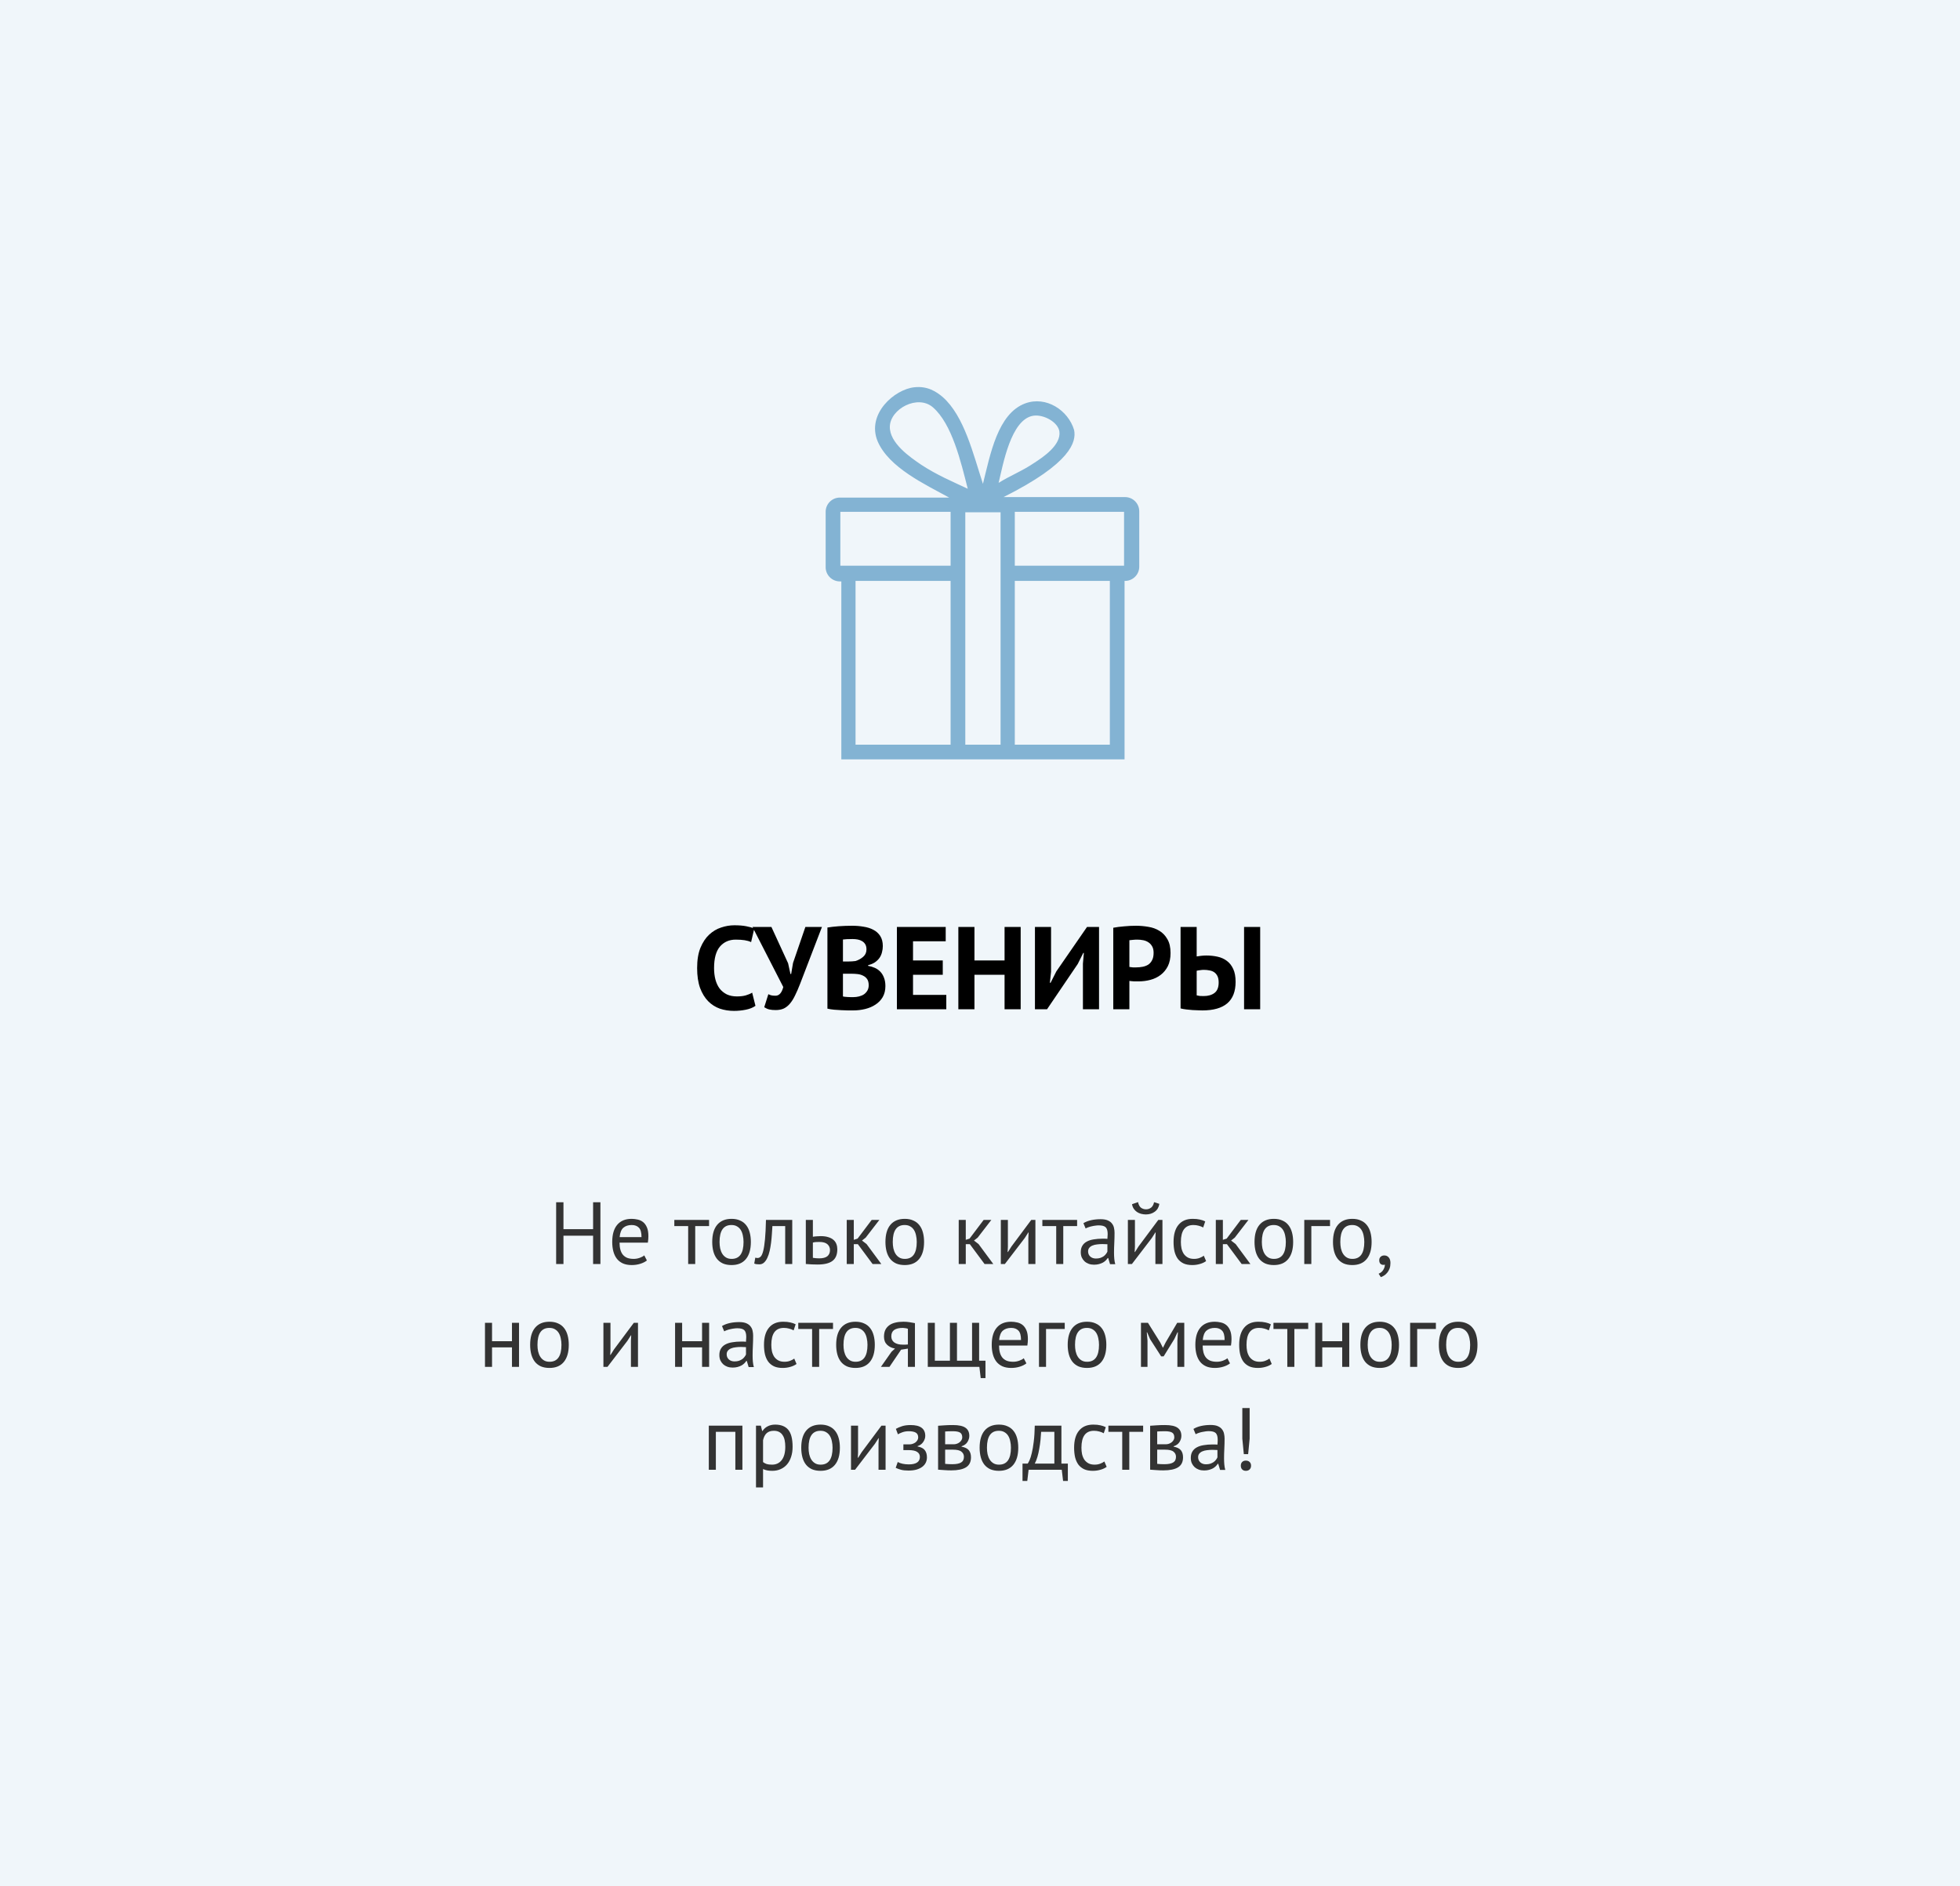 <svg width="400" height="385" viewBox="0 0 400 385" fill="none" xmlns="http://www.w3.org/2000/svg">
<rect width="400" height="385" fill="#83B3D3" fill-opacity="0.12"/>
<path d="M229.6 101.462H229.5H204.8C218.6 94.558 219.7 90.155 219.2 87.753C218 83.75 213.5 80.748 209.2 82.349C203.6 84.451 202.1 92.756 200.6 98.761C198.6 92.656 196.8 84.951 192.4 81.048C191.1 79.947 189.3 78.747 186.6 79.047C182.6 79.447 176.8 84.451 179.1 90.055C181.4 95.458 188.8 98.861 193.7 101.563H171.7H171.4C169.8 101.563 168.5 102.863 168.5 104.465V115.773C168.5 117.374 169.8 118.675 171.4 118.675H171.7V151.998V154.4V155H229.5V154.5V151.998V118.574H229.6C231.2 118.574 232.5 117.274 232.5 115.672V104.365C232.5 102.763 231.2 101.462 229.6 101.462ZM210.9 84.851C213 84.551 215.9 86.152 216.2 88.053C216.6 90.855 212.8 93.357 211.1 94.458C208.6 96.159 206.2 97.059 203.8 98.56C204.7 94.858 206.3 85.551 210.9 84.851ZM188 94.858C185.8 93.357 181.5 90.455 181.6 87.052C181.7 83.45 187.3 80.448 190.4 83.15C194.3 86.552 196.1 94.257 197.5 99.761C194.3 98.26 191.2 96.959 188 94.858ZM194 151.998H174.6V118.574H194V151.998ZM194 115.472H171.5V104.465H194V115.472ZM204.2 115.472V118.474V151.998H197V118.574V115.572V104.565H204.2V115.472ZM226.5 151.998H207.1V118.574H226.5V151.998ZM229.4 115.472H207.1V104.465H229.4V115.472Z" fill="#83B3D3"/>
<path d="M154.175 205.304C153.663 205.672 153.007 205.936 152.207 206.096C151.423 206.256 150.615 206.336 149.783 206.336C148.775 206.336 147.815 206.184 146.903 205.88C146.007 205.56 145.215 205.056 144.527 204.368C143.839 203.664 143.287 202.76 142.871 201.656C142.471 200.536 142.271 199.184 142.271 197.6C142.271 195.952 142.495 194.576 142.943 193.472C143.407 192.352 143.999 191.456 144.719 190.784C145.455 190.096 146.271 189.608 147.167 189.32C148.063 189.016 148.959 188.864 149.855 188.864C150.815 188.864 151.623 188.928 152.279 189.056C152.951 189.184 153.503 189.336 153.935 189.512L153.287 192.296C152.919 192.12 152.479 191.992 151.967 191.912C151.471 191.832 150.863 191.792 150.143 191.792C148.815 191.792 147.743 192.264 146.927 193.208C146.127 194.152 145.727 195.616 145.727 197.6C145.727 198.464 145.823 199.256 146.015 199.976C146.207 200.68 146.495 201.288 146.879 201.8C147.279 202.296 147.767 202.688 148.343 202.976C148.935 203.248 149.615 203.384 150.383 203.384C151.103 203.384 151.711 203.312 152.207 203.168C152.703 203.024 153.135 202.84 153.503 202.616L154.175 205.304ZM160.837 196.616L161.317 198.8H161.461L161.845 196.544L164.365 189.2H167.749L163.285 200.816C162.933 201.728 162.589 202.52 162.253 203.192C161.933 203.864 161.581 204.424 161.197 204.872C160.829 205.304 160.413 205.632 159.949 205.856C159.485 206.064 158.941 206.168 158.317 206.168C157.789 206.168 157.357 206.128 157.021 206.048C156.701 205.984 156.349 205.832 155.965 205.592L156.805 202.928C157.077 203.072 157.325 203.16 157.549 203.192C157.773 203.224 158.013 203.24 158.269 203.24C159.021 203.24 159.549 202.648 159.853 201.464L153.565 189.2H157.429L160.837 196.616ZM180.166 193.112C180.166 193.528 180.11 193.944 179.998 194.36C179.902 194.776 179.734 195.16 179.494 195.512C179.254 195.848 178.942 196.152 178.558 196.424C178.174 196.68 177.71 196.872 177.166 197V197.144C177.646 197.224 178.102 197.36 178.534 197.552C178.966 197.744 179.342 198.008 179.662 198.344C179.982 198.68 180.23 199.088 180.406 199.568C180.598 200.048 180.694 200.616 180.694 201.272C180.694 202.136 180.51 202.888 180.142 203.528C179.774 204.152 179.278 204.664 178.654 205.064C178.046 205.464 177.35 205.76 176.566 205.952C175.782 206.144 174.974 206.24 174.142 206.24C173.87 206.24 173.518 206.24 173.086 206.24C172.67 206.24 172.214 206.224 171.718 206.192C171.238 206.176 170.742 206.144 170.23 206.096C169.734 206.048 169.278 205.976 168.862 205.88V189.32C169.166 189.272 169.51 189.224 169.894 189.176C170.294 189.128 170.718 189.088 171.166 189.056C171.614 189.024 172.07 189 172.534 188.984C173.014 188.968 173.486 188.96 173.95 188.96C174.734 188.96 175.494 189.024 176.23 189.152C176.982 189.264 177.646 189.472 178.222 189.776C178.814 190.08 179.286 190.504 179.638 191.048C179.99 191.592 180.166 192.28 180.166 193.112ZM174.166 203.528C174.566 203.528 174.95 203.48 175.318 203.384C175.702 203.288 176.038 203.144 176.326 202.952C176.614 202.744 176.846 202.488 177.022 202.184C177.198 201.88 177.286 201.52 177.286 201.104C177.286 200.576 177.182 200.16 176.974 199.856C176.766 199.552 176.494 199.32 176.158 199.16C175.822 198.984 175.446 198.872 175.03 198.824C174.614 198.776 174.198 198.752 173.782 198.752H172.03V203.384C172.11 203.416 172.238 203.44 172.414 203.456C172.59 203.472 172.774 203.488 172.966 203.504C173.174 203.504 173.382 203.512 173.59 203.528C173.814 203.528 174.006 203.528 174.166 203.528ZM173.086 196.256C173.31 196.256 173.566 196.248 173.854 196.232C174.158 196.216 174.406 196.192 174.598 196.16C175.206 195.968 175.726 195.68 176.158 195.296C176.606 194.912 176.83 194.408 176.83 193.784C176.83 193.368 176.75 193.024 176.59 192.752C176.43 192.48 176.214 192.264 175.942 192.104C175.686 191.944 175.39 191.832 175.054 191.768C174.718 191.704 174.366 191.672 173.998 191.672C173.582 191.672 173.198 191.68 172.846 191.696C172.494 191.712 172.222 191.736 172.03 191.768V196.256H173.086ZM183.042 189.2H193.002V192.128H186.33V196.04H192.402V198.968H186.33V203.072H193.122V206H183.042V189.2ZM205.013 198.968H198.869V206H195.581V189.2H198.869V196.04H205.013V189.2H208.301V206H205.013V198.968ZM221.005 196.688L221.197 194.504H221.077L219.949 196.76L213.685 206H211.213V189.2H214.501V198.344L214.261 200.6H214.405L215.581 198.272L221.845 189.2H224.293V206H221.005V196.688ZM227.198 189.368C227.87 189.24 228.606 189.144 229.406 189.08C230.222 189 231.03 188.96 231.83 188.96C232.662 188.96 233.494 189.032 234.326 189.176C235.174 189.304 235.934 189.576 236.606 189.992C237.278 190.392 237.822 190.96 238.238 191.696C238.67 192.416 238.886 193.36 238.886 194.528C238.886 195.584 238.702 196.48 238.334 197.216C237.966 197.936 237.478 198.528 236.87 198.992C236.262 199.456 235.566 199.792 234.782 200C234.014 200.208 233.214 200.312 232.382 200.312C232.302 200.312 232.174 200.312 231.998 200.312C231.822 200.312 231.638 200.312 231.446 200.312C231.254 200.296 231.062 200.28 230.87 200.264C230.694 200.248 230.566 200.232 230.486 200.216V206H227.198V189.368ZM232.094 191.792C231.774 191.792 231.47 191.808 231.182 191.84C230.894 191.856 230.662 191.88 230.486 191.912V197.36C230.55 197.376 230.646 197.392 230.774 197.408C230.902 197.424 231.038 197.44 231.182 197.456C231.326 197.456 231.462 197.456 231.59 197.456C231.734 197.456 231.838 197.456 231.902 197.456C232.334 197.456 232.758 197.416 233.174 197.336C233.606 197.256 233.99 197.112 234.326 196.904C234.662 196.68 234.926 196.376 235.118 195.992C235.326 195.608 235.43 195.104 235.43 194.48C235.43 193.952 235.334 193.52 235.142 193.184C234.95 192.832 234.694 192.552 234.374 192.344C234.07 192.136 233.718 191.992 233.318 191.912C232.918 191.832 232.51 191.792 232.094 191.792ZM253.892 189.2H257.18V206H253.892V189.2ZM240.932 189.2H244.22V195.224C244.396 195.192 244.676 195.152 245.06 195.104C245.444 195.056 245.82 195.032 246.188 195.032C246.988 195.032 247.748 195.112 248.468 195.272C249.204 195.432 249.844 195.72 250.388 196.136C250.932 196.536 251.364 197.088 251.684 197.792C252.004 198.48 252.164 199.352 252.164 200.408C252.164 202.36 251.596 203.824 250.46 204.8C249.324 205.76 247.636 206.24 245.396 206.24C245.172 206.24 244.884 206.232 244.532 206.216C244.18 206.216 243.796 206.2 243.38 206.168C242.98 206.136 242.564 206.096 242.132 206.048C241.7 206 241.3 205.928 240.932 205.832V189.2ZM245.636 203.312C246.548 203.312 247.284 203.104 247.844 202.688C248.42 202.256 248.708 201.544 248.708 200.552C248.708 200.024 248.628 199.592 248.468 199.256C248.308 198.92 248.092 198.656 247.82 198.464C247.548 198.272 247.228 198.144 246.86 198.08C246.492 198 246.092 197.96 245.66 197.96C245.436 197.96 245.172 197.984 244.868 198.032C244.564 198.064 244.348 198.104 244.22 198.152V203.168C244.396 203.216 244.604 203.256 244.844 203.288C245.1 203.304 245.364 203.312 245.636 203.312Z" fill="black"/>
<path d="M121.041 252.222H114.993V258H113.499V245.4H114.993V250.89H121.041V245.4H122.535V258H121.041V252.222ZM132.019 257.28C131.659 257.568 131.203 257.796 130.651 257.964C130.111 258.132 129.535 258.216 128.923 258.216C128.239 258.216 127.645 258.108 127.141 257.892C126.637 257.664 126.223 257.346 125.899 256.938C125.575 256.518 125.335 256.02 125.179 255.444C125.023 254.868 124.945 254.22 124.945 253.5C124.945 251.964 125.287 250.794 125.971 249.99C126.655 249.186 127.633 248.784 128.905 248.784C129.313 248.784 129.721 248.832 130.129 248.928C130.537 249.012 130.903 249.18 131.227 249.432C131.551 249.684 131.815 250.044 132.019 250.512C132.223 250.968 132.325 251.574 132.325 252.33C132.325 252.726 132.289 253.164 132.217 253.644H126.438C126.438 254.172 126.493 254.64 126.601 255.048C126.709 255.456 126.877 255.804 127.105 256.092C127.333 256.368 127.627 256.584 127.987 256.74C128.359 256.884 128.809 256.956 129.337 256.956C129.745 256.956 130.153 256.884 130.561 256.74C130.969 256.596 131.275 256.428 131.479 256.236L132.019 257.28ZM128.923 250.044C128.215 250.044 127.645 250.23 127.213 250.602C126.793 250.974 126.541 251.61 126.457 252.51H130.921C130.921 251.598 130.747 250.962 130.399 250.602C130.051 250.23 129.559 250.044 128.923 250.044ZM144.708 250.26H141.882V258H140.442V250.26H137.616V249H144.708V250.26ZM145.353 253.5C145.353 251.976 145.689 250.812 146.361 250.008C147.045 249.192 148.023 248.784 149.295 248.784C149.967 248.784 150.549 248.898 151.041 249.126C151.545 249.342 151.959 249.66 152.283 250.08C152.607 250.488 152.847 250.986 153.003 251.574C153.159 252.15 153.237 252.792 153.237 253.5C153.237 255.024 152.895 256.194 152.211 257.01C151.539 257.814 150.567 258.216 149.295 258.216C148.623 258.216 148.035 258.108 147.531 257.892C147.039 257.664 146.631 257.346 146.307 256.938C145.983 256.518 145.743 256.02 145.587 255.444C145.431 254.856 145.353 254.208 145.353 253.5ZM146.847 253.5C146.847 253.956 146.889 254.394 146.973 254.814C147.069 255.234 147.213 255.6 147.405 255.912C147.597 256.224 147.849 256.476 148.161 256.668C148.473 256.86 148.851 256.956 149.295 256.956C150.927 256.968 151.743 255.816 151.743 253.5C151.743 253.032 151.695 252.588 151.599 252.168C151.515 251.748 151.377 251.382 151.185 251.07C150.993 250.758 150.741 250.512 150.429 250.332C150.117 250.14 149.739 250.044 149.295 250.044C147.663 250.032 146.847 251.184 146.847 253.5ZM160.244 250.26H157.634C157.598 250.764 157.562 251.31 157.526 251.898C157.49 252.474 157.436 253.056 157.364 253.644C157.292 254.22 157.196 254.778 157.076 255.318C156.956 255.846 156.8 256.314 156.608 256.722C156.428 257.13 156.2 257.46 155.924 257.712C155.66 257.952 155.342 258.072 154.97 258.072C154.742 258.072 154.544 258.06 154.376 258.036C154.208 258.012 154.058 257.97 153.926 257.91L154.142 256.704C154.286 256.752 154.442 256.776 154.61 256.776C154.85 256.776 155.066 256.674 155.258 256.47C155.45 256.266 155.618 255.882 155.762 255.318C155.906 254.742 156.026 253.95 156.122 252.942C156.218 251.934 156.284 250.62 156.32 249H161.684V258H160.244V250.26ZM165.894 256.74C166.338 256.812 166.764 256.848 167.172 256.848C167.928 256.848 168.486 256.704 168.846 256.416C169.206 256.116 169.386 255.696 169.386 255.156C169.386 254.676 169.212 254.28 168.864 253.968C168.516 253.656 167.97 253.5 167.226 253.5C167.022 253.5 166.8 253.506 166.56 253.518C166.32 253.53 166.098 253.566 165.894 253.626V256.74ZM165.894 252.438C166.182 252.39 166.458 252.36 166.722 252.348C166.986 252.324 167.238 252.312 167.478 252.312C168.102 252.312 168.63 252.384 169.062 252.528C169.494 252.66 169.842 252.846 170.106 253.086C170.382 253.326 170.58 253.614 170.7 253.95C170.82 254.274 170.88 254.622 170.88 254.994C170.88 256.086 170.55 256.878 169.89 257.37C169.242 257.862 168.228 258.108 166.848 258.108C166.08 258.108 165.282 258.072 164.454 258V249H165.894V252.438ZM175.072 253.95H174.244V258H172.804V249H174.244V253.068L175.018 252.816L177.898 249H179.464L176.674 252.618L175.918 253.212L176.854 253.932L179.86 258H178.078L175.072 253.95ZM180.702 253.5C180.702 251.976 181.038 250.812 181.71 250.008C182.394 249.192 183.372 248.784 184.644 248.784C185.316 248.784 185.898 248.898 186.39 249.126C186.894 249.342 187.308 249.66 187.632 250.08C187.956 250.488 188.196 250.986 188.352 251.574C188.508 252.15 188.586 252.792 188.586 253.5C188.586 255.024 188.244 256.194 187.56 257.01C186.888 257.814 185.916 258.216 184.644 258.216C183.972 258.216 183.384 258.108 182.88 257.892C182.388 257.664 181.98 257.346 181.656 256.938C181.332 256.518 181.092 256.02 180.936 255.444C180.78 254.856 180.702 254.208 180.702 253.5ZM182.196 253.5C182.196 253.956 182.238 254.394 182.322 254.814C182.418 255.234 182.562 255.6 182.754 255.912C182.946 256.224 183.198 256.476 183.51 256.668C183.822 256.86 184.2 256.956 184.644 256.956C186.276 256.968 187.092 255.816 187.092 253.5C187.092 253.032 187.044 252.588 186.948 252.168C186.864 251.748 186.726 251.382 186.534 251.07C186.342 250.758 186.09 250.512 185.778 250.332C185.466 250.14 185.088 250.044 184.644 250.044C183.012 250.032 182.196 251.184 182.196 253.5ZM197.924 253.95H197.096V258H195.656V249H197.096V253.068L197.87 252.816L200.75 249H202.316L199.526 252.618L198.77 253.212L199.706 253.932L202.712 258H200.93L197.924 253.95ZM209.867 252.672L209.921 251.556H209.867L209.129 252.708L205.079 258H204.251V249H205.691V254.49L205.637 255.552H205.709L206.411 254.436L210.461 249H211.307V258H209.867V252.672ZM219.819 250.26H216.993V258H215.553V250.26H212.727V249H219.819V250.26ZM221.105 249.666C221.561 249.39 222.089 249.186 222.689 249.054C223.301 248.922 223.937 248.856 224.597 248.856C225.221 248.856 225.719 248.94 226.091 249.108C226.475 249.276 226.763 249.498 226.955 249.774C227.159 250.038 227.291 250.332 227.351 250.656C227.423 250.98 227.459 251.304 227.459 251.628C227.459 252.348 227.441 253.05 227.405 253.734C227.369 254.418 227.351 255.066 227.351 255.678C227.351 256.122 227.369 256.542 227.405 256.938C227.441 257.334 227.507 257.7 227.603 258.036H226.541L226.163 256.776H226.073C225.965 256.944 225.827 257.112 225.659 257.28C225.503 257.436 225.311 257.58 225.083 257.712C224.855 257.832 224.591 257.934 224.291 258.018C223.991 258.102 223.649 258.144 223.265 258.144C222.881 258.144 222.521 258.084 222.185 257.964C221.861 257.844 221.579 257.676 221.339 257.46C221.099 257.232 220.907 256.962 220.763 256.65C220.631 256.338 220.565 255.984 220.565 255.588C220.565 255.06 220.673 254.622 220.889 254.274C221.105 253.914 221.405 253.632 221.789 253.428C222.185 253.212 222.653 253.062 223.193 252.978C223.745 252.882 224.351 252.834 225.011 252.834C225.179 252.834 225.341 252.834 225.497 252.834C225.665 252.834 225.833 252.846 226.001 252.87C226.037 252.51 226.055 252.186 226.055 251.898C226.055 251.238 225.923 250.776 225.659 250.512C225.395 250.248 224.915 250.116 224.219 250.116C224.015 250.116 223.793 250.134 223.553 250.17C223.325 250.194 223.085 250.236 222.833 250.296C222.593 250.344 222.359 250.41 222.131 250.494C221.915 250.566 221.723 250.65 221.555 250.746L221.105 249.666ZM223.661 256.884C223.997 256.884 224.297 256.842 224.561 256.758C224.825 256.662 225.053 256.548 225.245 256.416C225.437 256.272 225.593 256.116 225.713 255.948C225.845 255.78 225.941 255.618 226.001 255.462V253.968C225.833 253.956 225.659 253.95 225.479 253.95C225.311 253.938 225.143 253.932 224.975 253.932C224.603 253.932 224.237 253.956 223.877 254.004C223.529 254.04 223.217 254.118 222.941 254.238C222.677 254.346 222.461 254.502 222.293 254.706C222.137 254.898 222.059 255.144 222.059 255.444C222.059 255.864 222.209 256.212 222.509 256.488C222.809 256.752 223.193 256.884 223.661 256.884ZM235.795 252.672L235.849 251.556H235.795L235.057 252.708L231.007 258H230.179V249H231.619V254.49L231.565 255.552H231.637L232.339 254.436L236.389 249H237.235V258H235.795V252.672ZM232.249 245.364C232.369 245.916 232.573 246.3 232.861 246.516C233.161 246.732 233.503 246.84 233.887 246.84C234.271 246.84 234.613 246.726 234.913 246.498C235.213 246.27 235.417 245.898 235.525 245.382L236.605 245.724C236.497 246.42 236.185 246.954 235.669 247.326C235.165 247.698 234.559 247.884 233.851 247.884C233.527 247.884 233.203 247.842 232.879 247.758C232.567 247.674 232.285 247.548 232.033 247.38C231.781 247.212 231.565 246.996 231.385 246.732C231.205 246.468 231.085 246.156 231.025 245.796L232.249 245.364ZM246.143 257.406C245.783 257.67 245.357 257.868 244.865 258C244.373 258.144 243.857 258.216 243.317 258.216C242.621 258.216 242.033 258.108 241.553 257.892C241.073 257.664 240.677 257.346 240.365 256.938C240.065 256.518 239.843 256.02 239.699 255.444C239.567 254.856 239.501 254.208 239.501 253.5C239.501 251.976 239.837 250.812 240.509 250.008C241.181 249.192 242.147 248.784 243.407 248.784C243.983 248.784 244.469 248.832 244.865 248.928C245.273 249.012 245.639 249.138 245.963 249.306L245.549 250.548C245.273 250.392 244.967 250.272 244.631 250.188C244.295 250.092 243.935 250.044 243.551 250.044C241.847 250.044 240.995 251.196 240.995 253.5C240.995 253.956 241.037 254.394 241.121 254.814C241.217 255.222 241.367 255.588 241.571 255.912C241.787 256.224 242.063 256.476 242.399 256.668C242.747 256.86 243.173 256.956 243.677 256.956C244.109 256.956 244.493 256.89 244.829 256.758C245.177 256.626 245.459 256.476 245.675 256.308L246.143 257.406ZM250.394 253.95H249.566V258H248.126V249H249.566V253.068L250.34 252.816L253.22 249H254.786L251.996 252.618L251.24 253.212L252.176 253.932L255.182 258H253.4L250.394 253.95ZM256.025 253.5C256.025 251.976 256.361 250.812 257.033 250.008C257.717 249.192 258.695 248.784 259.967 248.784C260.639 248.784 261.221 248.898 261.713 249.126C262.217 249.342 262.631 249.66 262.955 250.08C263.279 250.488 263.519 250.986 263.675 251.574C263.831 252.15 263.909 252.792 263.909 253.5C263.909 255.024 263.567 256.194 262.883 257.01C262.211 257.814 261.239 258.216 259.967 258.216C259.295 258.216 258.707 258.108 258.203 257.892C257.711 257.664 257.303 257.346 256.979 256.938C256.655 256.518 256.415 256.02 256.259 255.444C256.103 254.856 256.025 254.208 256.025 253.5ZM257.519 253.5C257.519 253.956 257.561 254.394 257.645 254.814C257.741 255.234 257.885 255.6 258.077 255.912C258.269 256.224 258.521 256.476 258.833 256.668C259.145 256.86 259.523 256.956 259.967 256.956C261.599 256.968 262.415 255.816 262.415 253.5C262.415 253.032 262.367 252.588 262.271 252.168C262.187 251.748 262.049 251.382 261.857 251.07C261.665 250.758 261.413 250.512 261.101 250.332C260.789 250.14 260.411 250.044 259.967 250.044C258.335 250.032 257.519 251.184 257.519 253.5ZM271.435 250.26H267.619V258H266.179V249H271.435V250.26ZM272.038 253.5C272.038 251.976 272.374 250.812 273.046 250.008C273.73 249.192 274.708 248.784 275.98 248.784C276.652 248.784 277.234 248.898 277.726 249.126C278.23 249.342 278.644 249.66 278.968 250.08C279.292 250.488 279.532 250.986 279.688 251.574C279.844 252.15 279.922 252.792 279.922 253.5C279.922 255.024 279.58 256.194 278.896 257.01C278.224 257.814 277.252 258.216 275.98 258.216C275.308 258.216 274.72 258.108 274.216 257.892C273.724 257.664 273.316 257.346 272.992 256.938C272.668 256.518 272.428 256.02 272.272 255.444C272.116 254.856 272.038 254.208 272.038 253.5ZM273.532 253.5C273.532 253.956 273.574 254.394 273.658 254.814C273.754 255.234 273.898 255.6 274.09 255.912C274.282 256.224 274.534 256.476 274.846 256.668C275.158 256.86 275.536 256.956 275.98 256.956C277.612 256.968 278.428 255.816 278.428 253.5C278.428 253.032 278.38 252.588 278.284 252.168C278.2 251.748 278.062 251.382 277.87 251.07C277.678 250.758 277.426 250.512 277.114 250.332C276.802 250.14 276.424 250.044 275.98 250.044C274.348 250.032 273.532 251.184 273.532 253.5ZM281.478 257.226C281.478 256.938 281.574 256.704 281.766 256.524C281.958 256.344 282.204 256.254 282.504 256.254C282.876 256.254 283.176 256.386 283.404 256.65C283.644 256.914 283.764 257.298 283.764 257.802C283.764 258.234 283.704 258.612 283.584 258.936C283.464 259.26 283.308 259.536 283.116 259.764C282.924 260.004 282.714 260.196 282.486 260.34C282.258 260.496 282.03 260.61 281.802 260.682L281.352 259.98C281.784 259.812 282.102 259.548 282.306 259.188C282.522 258.84 282.63 258.486 282.63 258.126C282.522 258.162 282.42 258.18 282.324 258.18C282.084 258.18 281.88 258.102 281.712 257.946C281.556 257.778 281.478 257.538 281.478 257.226ZM104.484 275.022H100.416V279H98.976V270H100.416V273.762H104.484V270H105.924V279H104.484V275.022ZM108.193 274.5C108.193 272.976 108.529 271.812 109.201 271.008C109.885 270.192 110.863 269.784 112.135 269.784C112.807 269.784 113.389 269.898 113.881 270.126C114.385 270.342 114.799 270.66 115.123 271.08C115.447 271.488 115.687 271.986 115.843 272.574C115.999 273.15 116.077 273.792 116.077 274.5C116.077 276.024 115.735 277.194 115.051 278.01C114.379 278.814 113.407 279.216 112.135 279.216C111.463 279.216 110.875 279.108 110.371 278.892C109.879 278.664 109.471 278.346 109.147 277.938C108.823 277.518 108.583 277.02 108.427 276.444C108.271 275.856 108.193 275.208 108.193 274.5ZM109.687 274.5C109.687 274.956 109.729 275.394 109.813 275.814C109.909 276.234 110.053 276.6 110.245 276.912C110.437 277.224 110.689 277.476 111.001 277.668C111.313 277.86 111.691 277.956 112.135 277.956C113.767 277.968 114.583 276.816 114.583 274.5C114.583 274.032 114.535 273.588 114.439 273.168C114.355 272.748 114.217 272.382 114.025 272.07C113.833 271.758 113.581 271.512 113.269 271.332C112.957 271.14 112.579 271.044 112.135 271.044C110.503 271.032 109.687 272.184 109.687 274.5ZM128.762 273.672L128.816 272.556H128.762L128.024 273.708L123.974 279H123.146V270H124.586V275.49L124.532 276.552H124.604L125.306 275.436L129.356 270H130.202V279H128.762V273.672ZM143.279 275.022H139.211V279H137.771V270H139.211V273.762H143.279V270H144.719V279H143.279V275.022ZM147.347 270.666C147.803 270.39 148.331 270.186 148.931 270.054C149.543 269.922 150.179 269.856 150.839 269.856C151.463 269.856 151.961 269.94 152.333 270.108C152.717 270.276 153.005 270.498 153.197 270.774C153.401 271.038 153.533 271.332 153.593 271.656C153.665 271.98 153.701 272.304 153.701 272.628C153.701 273.348 153.683 274.05 153.647 274.734C153.611 275.418 153.593 276.066 153.593 276.678C153.593 277.122 153.611 277.542 153.647 277.938C153.683 278.334 153.749 278.7 153.845 279.036H152.783L152.405 277.776H152.315C152.207 277.944 152.069 278.112 151.901 278.28C151.745 278.436 151.553 278.58 151.325 278.712C151.097 278.832 150.833 278.934 150.533 279.018C150.233 279.102 149.891 279.144 149.507 279.144C149.123 279.144 148.763 279.084 148.427 278.964C148.103 278.844 147.821 278.676 147.581 278.46C147.341 278.232 147.149 277.962 147.005 277.65C146.873 277.338 146.807 276.984 146.807 276.588C146.807 276.06 146.915 275.622 147.131 275.274C147.347 274.914 147.647 274.632 148.031 274.428C148.427 274.212 148.895 274.062 149.435 273.978C149.987 273.882 150.593 273.834 151.253 273.834C151.421 273.834 151.583 273.834 151.739 273.834C151.907 273.834 152.075 273.846 152.243 273.87C152.279 273.51 152.297 273.186 152.297 272.898C152.297 272.238 152.165 271.776 151.901 271.512C151.637 271.248 151.157 271.116 150.461 271.116C150.257 271.116 150.035 271.134 149.795 271.17C149.567 271.194 149.327 271.236 149.075 271.296C148.835 271.344 148.601 271.41 148.373 271.494C148.157 271.566 147.965 271.65 147.797 271.746L147.347 270.666ZM149.903 277.884C150.239 277.884 150.539 277.842 150.803 277.758C151.067 277.662 151.295 277.548 151.487 277.416C151.679 277.272 151.835 277.116 151.955 276.948C152.087 276.78 152.183 276.618 152.243 276.462V274.968C152.075 274.956 151.901 274.95 151.721 274.95C151.553 274.938 151.385 274.932 151.217 274.932C150.845 274.932 150.479 274.956 150.119 275.004C149.771 275.04 149.459 275.118 149.183 275.238C148.919 275.346 148.703 275.502 148.535 275.706C148.379 275.898 148.301 276.144 148.301 276.444C148.301 276.864 148.451 277.212 148.751 277.488C149.051 277.752 149.435 277.884 149.903 277.884ZM162.559 278.406C162.199 278.67 161.773 278.868 161.281 279C160.789 279.144 160.273 279.216 159.733 279.216C159.037 279.216 158.449 279.108 157.969 278.892C157.489 278.664 157.093 278.346 156.781 277.938C156.481 277.518 156.259 277.02 156.115 276.444C155.983 275.856 155.917 275.208 155.917 274.5C155.917 272.976 156.253 271.812 156.925 271.008C157.597 270.192 158.563 269.784 159.823 269.784C160.399 269.784 160.885 269.832 161.281 269.928C161.689 270.012 162.055 270.138 162.379 270.306L161.965 271.548C161.689 271.392 161.383 271.272 161.047 271.188C160.711 271.092 160.351 271.044 159.967 271.044C158.263 271.044 157.411 272.196 157.411 274.5C157.411 274.956 157.453 275.394 157.537 275.814C157.633 276.222 157.783 276.588 157.987 276.912C158.203 277.224 158.479 277.476 158.815 277.668C159.163 277.86 159.589 277.956 160.093 277.956C160.525 277.956 160.909 277.89 161.245 277.758C161.593 277.626 161.875 277.476 162.091 277.308L162.559 278.406ZM170.003 271.26H167.177V279H165.737V271.26H162.911V270H170.003V271.26ZM170.648 274.5C170.648 272.976 170.984 271.812 171.656 271.008C172.34 270.192 173.318 269.784 174.59 269.784C175.262 269.784 175.844 269.898 176.336 270.126C176.84 270.342 177.254 270.66 177.578 271.08C177.902 271.488 178.142 271.986 178.298 272.574C178.454 273.15 178.532 273.792 178.532 274.5C178.532 276.024 178.19 277.194 177.506 278.01C176.834 278.814 175.862 279.216 174.59 279.216C173.918 279.216 173.33 279.108 172.826 278.892C172.334 278.664 171.926 278.346 171.602 277.938C171.278 277.518 171.038 277.02 170.882 276.444C170.726 275.856 170.648 275.208 170.648 274.5ZM172.142 274.5C172.142 274.956 172.184 275.394 172.268 275.814C172.364 276.234 172.508 276.6 172.7 276.912C172.892 277.224 173.144 277.476 173.456 277.668C173.768 277.86 174.146 277.956 174.59 277.956C176.222 277.968 177.038 276.816 177.038 274.5C177.038 274.032 176.99 273.588 176.894 273.168C176.81 272.748 176.672 272.382 176.48 272.07C176.288 271.758 176.036 271.512 175.724 271.332C175.412 271.14 175.034 271.044 174.59 271.044C172.958 271.032 172.142 272.184 172.142 274.5ZM185.284 275.274L183.898 275.49L181.522 279H179.776L181.936 275.922L182.656 275.256C182.032 275.16 181.498 274.908 181.054 274.5C180.622 274.092 180.406 273.54 180.406 272.844C180.406 272.304 180.496 271.842 180.676 271.458C180.868 271.074 181.138 270.756 181.486 270.504C181.834 270.252 182.248 270.072 182.728 269.964C183.208 269.844 183.748 269.784 184.348 269.784C184.792 269.784 185.206 269.814 185.59 269.874C185.974 269.934 186.352 270 186.724 270.072V279H185.284V275.274ZM185.284 271.224C185.128 271.164 184.954 271.122 184.762 271.098C184.57 271.062 184.402 271.044 184.258 271.044C183.49 271.044 182.902 271.182 182.494 271.458C182.098 271.734 181.9 272.172 181.9 272.772C181.9 273.312 182.11 273.732 182.53 274.032C182.962 274.32 183.526 274.464 184.222 274.464C184.234 274.464 184.252 274.464 184.276 274.464C184.3 274.464 184.348 274.464 184.42 274.464C184.492 274.464 184.594 274.464 184.726 274.464C184.858 274.452 185.044 274.44 185.284 274.428V271.224ZM201.117 281.286H200.145L199.875 279H189.345V270H190.785V277.74H193.863V270H195.303V277.74H198.381V270H199.821V277.74H201.117V281.286ZM209.468 278.28C209.108 278.568 208.652 278.796 208.1 278.964C207.56 279.132 206.984 279.216 206.372 279.216C205.688 279.216 205.094 279.108 204.59 278.892C204.086 278.664 203.672 278.346 203.348 277.938C203.024 277.518 202.784 277.02 202.628 276.444C202.472 275.868 202.394 275.22 202.394 274.5C202.394 272.964 202.736 271.794 203.42 270.99C204.104 270.186 205.082 269.784 206.354 269.784C206.762 269.784 207.17 269.832 207.578 269.928C207.986 270.012 208.352 270.18 208.676 270.432C209 270.684 209.264 271.044 209.468 271.512C209.672 271.968 209.774 272.574 209.774 273.33C209.774 273.726 209.738 274.164 209.666 274.644H203.888C203.888 275.172 203.942 275.64 204.05 276.048C204.158 276.456 204.326 276.804 204.554 277.092C204.782 277.368 205.076 277.584 205.436 277.74C205.808 277.884 206.258 277.956 206.786 277.956C207.194 277.956 207.602 277.884 208.01 277.74C208.418 277.596 208.724 277.428 208.928 277.236L209.468 278.28ZM206.372 271.044C205.664 271.044 205.094 271.23 204.662 271.602C204.242 271.974 203.99 272.61 203.906 273.51H208.37C208.37 272.598 208.196 271.962 207.848 271.602C207.5 271.23 207.008 271.044 206.372 271.044ZM217.294 271.26H213.478V279H212.038V270H217.294V271.26ZM217.898 274.5C217.898 272.976 218.234 271.812 218.906 271.008C219.59 270.192 220.568 269.784 221.84 269.784C222.512 269.784 223.094 269.898 223.586 270.126C224.09 270.342 224.504 270.66 224.828 271.08C225.152 271.488 225.392 271.986 225.548 272.574C225.704 273.15 225.782 273.792 225.782 274.5C225.782 276.024 225.44 277.194 224.756 278.01C224.084 278.814 223.112 279.216 221.84 279.216C221.168 279.216 220.58 279.108 220.076 278.892C219.584 278.664 219.176 278.346 218.852 277.938C218.528 277.518 218.288 277.02 218.132 276.444C217.976 275.856 217.898 275.208 217.898 274.5ZM219.392 274.5C219.392 274.956 219.434 275.394 219.518 275.814C219.614 276.234 219.758 276.6 219.95 276.912C220.142 277.224 220.394 277.476 220.706 277.668C221.018 277.86 221.396 277.956 221.84 277.956C223.472 277.968 224.288 276.816 224.288 274.5C224.288 274.032 224.24 273.588 224.144 273.168C224.06 272.748 223.922 272.382 223.73 272.07C223.538 271.758 223.286 271.512 222.974 271.332C222.662 271.14 222.284 271.044 221.84 271.044C220.208 271.032 219.392 272.184 219.392 274.5ZM240.285 273.654L240.393 271.944H240.303L239.655 273.33L237.477 276.858H236.973L234.705 273.33L234.111 271.944H234.039L234.183 273.636V279H232.851V270H234.273L236.793 274.032L237.315 275.076H237.351L237.891 273.996L240.249 270H241.689V279H240.285V273.654ZM251.022 278.28C250.662 278.568 250.206 278.796 249.654 278.964C249.114 279.132 248.538 279.216 247.926 279.216C247.242 279.216 246.648 279.108 246.144 278.892C245.64 278.664 245.226 278.346 244.902 277.938C244.578 277.518 244.338 277.02 244.182 276.444C244.026 275.868 243.948 275.22 243.948 274.5C243.948 272.964 244.29 271.794 244.974 270.99C245.658 270.186 246.636 269.784 247.908 269.784C248.316 269.784 248.724 269.832 249.132 269.928C249.54 270.012 249.906 270.18 250.23 270.432C250.554 270.684 250.818 271.044 251.022 271.512C251.226 271.968 251.328 272.574 251.328 273.33C251.328 273.726 251.292 274.164 251.22 274.644H245.442C245.442 275.172 245.496 275.64 245.604 276.048C245.712 276.456 245.88 276.804 246.108 277.092C246.336 277.368 246.63 277.584 246.99 277.74C247.362 277.884 247.812 277.956 248.34 277.956C248.748 277.956 249.156 277.884 249.564 277.74C249.972 277.596 250.278 277.428 250.482 277.236L251.022 278.28ZM247.926 271.044C247.218 271.044 246.648 271.23 246.216 271.602C245.796 271.974 245.544 272.61 245.46 273.51H249.924C249.924 272.598 249.75 271.962 249.402 271.602C249.054 271.23 248.562 271.044 247.926 271.044ZM259.538 278.406C259.178 278.67 258.752 278.868 258.26 279C257.768 279.144 257.252 279.216 256.712 279.216C256.016 279.216 255.428 279.108 254.948 278.892C254.468 278.664 254.072 278.346 253.76 277.938C253.46 277.518 253.238 277.02 253.094 276.444C252.962 275.856 252.896 275.208 252.896 274.5C252.896 272.976 253.232 271.812 253.904 271.008C254.576 270.192 255.542 269.784 256.802 269.784C257.378 269.784 257.864 269.832 258.26 269.928C258.668 270.012 259.034 270.138 259.358 270.306L258.944 271.548C258.668 271.392 258.362 271.272 258.026 271.188C257.69 271.092 257.33 271.044 256.946 271.044C255.242 271.044 254.39 272.196 254.39 274.5C254.39 274.956 254.432 275.394 254.516 275.814C254.612 276.222 254.762 276.588 254.966 276.912C255.182 277.224 255.458 277.476 255.794 277.668C256.142 277.86 256.568 277.956 257.072 277.956C257.504 277.956 257.888 277.89 258.224 277.758C258.572 277.626 258.854 277.476 259.07 277.308L259.538 278.406ZM266.982 271.26H264.156V279H262.716V271.26H259.89V270H266.982V271.26ZM273.919 275.022H269.851V279H268.411V270H269.851V273.762H273.919V270H275.359V279H273.919V275.022ZM277.628 274.5C277.628 272.976 277.964 271.812 278.636 271.008C279.32 270.192 280.298 269.784 281.57 269.784C282.242 269.784 282.824 269.898 283.316 270.126C283.82 270.342 284.234 270.66 284.558 271.08C284.882 271.488 285.122 271.986 285.278 272.574C285.434 273.15 285.512 273.792 285.512 274.5C285.512 276.024 285.17 277.194 284.486 278.01C283.814 278.814 282.842 279.216 281.57 279.216C280.898 279.216 280.31 279.108 279.806 278.892C279.314 278.664 278.906 278.346 278.582 277.938C278.258 277.518 278.018 277.02 277.862 276.444C277.706 275.856 277.628 275.208 277.628 274.5ZM279.122 274.5C279.122 274.956 279.164 275.394 279.248 275.814C279.344 276.234 279.488 276.6 279.68 276.912C279.872 277.224 280.124 277.476 280.436 277.668C280.748 277.86 281.126 277.956 281.57 277.956C283.202 277.968 284.018 276.816 284.018 274.5C284.018 274.032 283.97 273.588 283.874 273.168C283.79 272.748 283.652 272.382 283.46 272.07C283.268 271.758 283.016 271.512 282.704 271.332C282.392 271.14 282.014 271.044 281.57 271.044C279.938 271.032 279.122 272.184 279.122 274.5ZM293.038 271.26H289.222V279H287.782V270H293.038V271.26ZM293.642 274.5C293.642 272.976 293.978 271.812 294.65 271.008C295.334 270.192 296.312 269.784 297.584 269.784C298.256 269.784 298.838 269.898 299.33 270.126C299.834 270.342 300.248 270.66 300.572 271.08C300.896 271.488 301.136 271.986 301.292 272.574C301.448 273.15 301.526 273.792 301.526 274.5C301.526 276.024 301.184 277.194 300.5 278.01C299.828 278.814 298.856 279.216 297.584 279.216C296.912 279.216 296.324 279.108 295.82 278.892C295.328 278.664 294.92 278.346 294.596 277.938C294.272 277.518 294.032 277.02 293.876 276.444C293.72 275.856 293.642 275.208 293.642 274.5ZM295.136 274.5C295.136 274.956 295.178 275.394 295.262 275.814C295.358 276.234 295.502 276.6 295.694 276.912C295.886 277.224 296.138 277.476 296.45 277.668C296.762 277.86 297.14 277.956 297.584 277.956C299.216 277.968 300.032 276.816 300.032 274.5C300.032 274.032 299.984 273.588 299.888 273.168C299.804 272.748 299.666 272.382 299.474 272.07C299.282 271.758 299.03 271.512 298.718 271.332C298.406 271.14 298.028 271.044 297.584 271.044C295.952 271.032 295.136 272.184 295.136 274.5ZM150.071 292.26H146.093V300H144.653V291H151.511V300H150.071V292.26ZM154.285 291H155.275L155.545 292.08H155.617C155.893 291.66 156.247 291.342 156.679 291.126C157.123 290.898 157.627 290.784 158.191 290.784C159.391 290.784 160.285 291.138 160.873 291.846C161.461 292.554 161.755 293.712 161.755 295.32C161.755 296.076 161.653 296.76 161.449 297.372C161.257 297.972 160.981 298.482 160.621 298.902C160.261 299.322 159.823 299.646 159.307 299.874C158.803 300.102 158.239 300.216 157.615 300.216C157.171 300.216 156.817 300.186 156.553 300.126C156.301 300.078 156.025 299.988 155.725 299.856V303.6H154.285V291ZM157.921 292.044C157.309 292.044 156.823 292.206 156.463 292.53C156.115 292.842 155.869 293.322 155.725 293.97V298.434C155.941 298.602 156.187 298.734 156.463 298.83C156.739 298.914 157.105 298.956 157.561 298.956C158.389 298.956 159.043 298.65 159.523 298.038C160.015 297.414 160.261 296.502 160.261 295.302C160.261 294.81 160.219 294.366 160.135 293.97C160.051 293.562 159.913 293.22 159.721 292.944C159.541 292.656 159.301 292.434 159.001 292.278C158.713 292.122 158.353 292.044 157.921 292.044ZM163.52 295.5C163.52 293.976 163.856 292.812 164.528 292.008C165.212 291.192 166.19 290.784 167.462 290.784C168.134 290.784 168.716 290.898 169.208 291.126C169.712 291.342 170.126 291.66 170.45 292.08C170.774 292.488 171.014 292.986 171.17 293.574C171.326 294.15 171.404 294.792 171.404 295.5C171.404 297.024 171.062 298.194 170.378 299.01C169.706 299.814 168.734 300.216 167.462 300.216C166.79 300.216 166.202 300.108 165.698 299.892C165.206 299.664 164.798 299.346 164.474 298.938C164.15 298.518 163.91 298.02 163.754 297.444C163.598 296.856 163.52 296.208 163.52 295.5ZM165.014 295.5C165.014 295.956 165.056 296.394 165.14 296.814C165.236 297.234 165.38 297.6 165.572 297.912C165.764 298.224 166.016 298.476 166.328 298.668C166.64 298.86 167.018 298.956 167.462 298.956C169.094 298.968 169.91 297.816 169.91 295.5C169.91 295.032 169.862 294.588 169.766 294.168C169.682 293.748 169.544 293.382 169.352 293.07C169.16 292.758 168.908 292.512 168.596 292.332C168.284 292.14 167.906 292.044 167.462 292.044C165.83 292.032 165.014 293.184 165.014 295.5ZM179.29 294.672L179.344 293.556H179.29L178.552 294.708L174.502 300H173.674V291H175.114V296.49L175.06 297.552H175.132L175.834 296.436L179.884 291H180.73V300H179.29V294.672ZM184.364 295.986V294.816H185.624C185.84 294.816 186.05 294.78 186.254 294.708C186.47 294.636 186.662 294.54 186.83 294.42C186.998 294.288 187.13 294.138 187.226 293.97C187.334 293.79 187.388 293.604 187.388 293.412C187.388 292.944 187.226 292.614 186.902 292.422C186.578 292.23 186.092 292.134 185.444 292.134C184.976 292.134 184.544 292.206 184.148 292.35C183.764 292.494 183.464 292.632 183.248 292.764L182.834 291.648C183.194 291.444 183.614 291.264 184.094 291.108C184.586 290.952 185.168 290.874 185.84 290.874C187.832 290.874 188.828 291.612 188.828 293.088C188.828 293.508 188.69 293.922 188.414 294.33C188.15 294.726 187.766 295.008 187.262 295.176V295.248C187.97 295.38 188.462 295.632 188.738 296.004C189.026 296.376 189.17 296.868 189.17 297.48C189.17 297.864 189.092 298.218 188.936 298.542C188.78 298.866 188.546 299.148 188.234 299.388C187.922 299.628 187.526 299.82 187.046 299.964C186.578 300.096 186.032 300.162 185.408 300.162C184.796 300.162 184.286 300.108 183.878 300C183.482 299.892 183.122 299.76 182.798 299.604L183.212 298.416C183.488 298.572 183.818 298.692 184.202 298.776C184.598 298.86 185.024 298.902 185.48 298.902C186.212 298.902 186.77 298.776 187.154 298.524C187.538 298.272 187.73 297.888 187.73 297.372C187.73 296.94 187.55 296.604 187.19 296.364C186.83 296.112 186.236 295.986 185.408 295.986H184.364ZM191.446 291.018C191.866 290.994 192.304 290.964 192.76 290.928C193.228 290.892 193.804 290.874 194.488 290.874C195.676 290.874 196.528 291.06 197.044 291.432C197.56 291.792 197.818 292.344 197.818 293.088C197.818 293.508 197.692 293.922 197.44 294.33C197.2 294.726 196.798 295.02 196.234 295.212V295.284C196.942 295.416 197.44 295.662 197.728 296.022C198.016 296.382 198.16 296.862 198.16 297.462C198.16 298.398 197.824 299.076 197.152 299.496C196.48 299.916 195.472 300.126 194.128 300.126C193.624 300.126 193.156 300.108 192.724 300.072C192.292 300.048 191.866 300.018 191.446 299.982V291.018ZM192.886 298.794C193.114 298.818 193.336 298.836 193.552 298.848C193.78 298.86 194.044 298.866 194.344 298.866C195.148 298.866 195.742 298.752 196.126 298.524C196.522 298.296 196.72 297.906 196.72 297.354C196.72 296.922 196.552 296.574 196.216 296.31C195.892 296.034 195.31 295.896 194.47 295.896H192.886V298.794ZM194.65 294.798C194.866 294.798 195.076 294.762 195.28 294.69C195.484 294.618 195.664 294.522 195.82 294.402C195.988 294.27 196.12 294.12 196.216 293.952C196.324 293.784 196.378 293.604 196.378 293.412C196.378 292.932 196.234 292.602 195.946 292.422C195.658 292.23 195.154 292.134 194.434 292.134C194.05 292.134 193.744 292.14 193.516 292.152C193.3 292.164 193.09 292.176 192.886 292.188V294.798H194.65ZM199.924 295.5C199.924 293.976 200.26 292.812 200.932 292.008C201.616 291.192 202.594 290.784 203.866 290.784C204.538 290.784 205.12 290.898 205.612 291.126C206.116 291.342 206.53 291.66 206.854 292.08C207.178 292.488 207.418 292.986 207.574 293.574C207.73 294.15 207.808 294.792 207.808 295.5C207.808 297.024 207.466 298.194 206.782 299.01C206.11 299.814 205.138 300.216 203.866 300.216C203.194 300.216 202.606 300.108 202.102 299.892C201.61 299.664 201.202 299.346 200.878 298.938C200.554 298.518 200.314 298.02 200.158 297.444C200.002 296.856 199.924 296.208 199.924 295.5ZM201.418 295.5C201.418 295.956 201.46 296.394 201.544 296.814C201.64 297.234 201.784 297.6 201.976 297.912C202.168 298.224 202.42 298.476 202.732 298.668C203.044 298.86 203.422 298.956 203.866 298.956C205.498 298.968 206.314 297.816 206.314 295.5C206.314 295.032 206.266 294.588 206.17 294.168C206.086 293.748 205.948 293.382 205.756 293.07C205.564 292.758 205.312 292.512 205 292.332C204.688 292.14 204.31 292.044 203.866 292.044C202.234 292.032 201.418 293.184 201.418 295.5ZM217.929 302.286H216.957L216.687 300H209.919L209.649 302.286H208.677V298.74H209.739C209.835 298.608 209.961 298.374 210.117 298.038C210.273 297.69 210.423 297.21 210.567 296.598C210.723 295.974 210.855 295.206 210.963 294.294C211.083 293.37 211.155 292.272 211.179 291H216.615V298.74H217.929V302.286ZM215.175 298.74V292.26H212.475C212.451 292.764 212.409 293.316 212.349 293.916C212.289 294.504 212.205 295.098 212.097 295.698C212.001 296.286 211.875 296.844 211.719 297.372C211.563 297.9 211.383 298.356 211.179 298.74H215.175ZM225.849 299.406C225.489 299.67 225.063 299.868 224.571 300C224.079 300.144 223.563 300.216 223.023 300.216C222.327 300.216 221.739 300.108 221.259 299.892C220.779 299.664 220.383 299.346 220.071 298.938C219.771 298.518 219.549 298.02 219.405 297.444C219.273 296.856 219.207 296.208 219.207 295.5C219.207 293.976 219.543 292.812 220.215 292.008C220.887 291.192 221.853 290.784 223.113 290.784C223.689 290.784 224.175 290.832 224.571 290.928C224.979 291.012 225.345 291.138 225.669 291.306L225.255 292.548C224.979 292.392 224.673 292.272 224.337 292.188C224.001 292.092 223.641 292.044 223.257 292.044C221.553 292.044 220.701 293.196 220.701 295.5C220.701 295.956 220.743 296.394 220.827 296.814C220.923 297.222 221.073 297.588 221.277 297.912C221.493 298.224 221.769 298.476 222.105 298.668C222.453 298.86 222.879 298.956 223.383 298.956C223.815 298.956 224.199 298.89 224.535 298.758C224.883 298.626 225.165 298.476 225.381 298.308L225.849 299.406ZM233.293 292.26H230.467V300H229.027V292.26H226.201V291H233.293V292.26ZM234.723 291.018C235.143 290.994 235.581 290.964 236.037 290.928C236.505 290.892 237.081 290.874 237.765 290.874C238.953 290.874 239.805 291.06 240.321 291.432C240.837 291.792 241.095 292.344 241.095 293.088C241.095 293.508 240.969 293.922 240.717 294.33C240.477 294.726 240.075 295.02 239.511 295.212V295.284C240.219 295.416 240.717 295.662 241.005 296.022C241.293 296.382 241.437 296.862 241.437 297.462C241.437 298.398 241.101 299.076 240.429 299.496C239.757 299.916 238.749 300.126 237.405 300.126C236.901 300.126 236.433 300.108 236.001 300.072C235.569 300.048 235.143 300.018 234.723 299.982V291.018ZM236.163 298.794C236.391 298.818 236.613 298.836 236.829 298.848C237.057 298.86 237.321 298.866 237.621 298.866C238.425 298.866 239.019 298.752 239.403 298.524C239.799 298.296 239.997 297.906 239.997 297.354C239.997 296.922 239.829 296.574 239.493 296.31C239.169 296.034 238.587 295.896 237.747 295.896H236.163V298.794ZM237.927 294.798C238.143 294.798 238.353 294.762 238.557 294.69C238.761 294.618 238.941 294.522 239.097 294.402C239.265 294.27 239.397 294.12 239.493 293.952C239.601 293.784 239.655 293.604 239.655 293.412C239.655 292.932 239.511 292.602 239.223 292.422C238.935 292.23 238.431 292.134 237.711 292.134C237.327 292.134 237.021 292.14 236.793 292.152C236.577 292.164 236.367 292.176 236.163 292.188V294.798H237.927ZM243.561 291.666C244.017 291.39 244.545 291.186 245.145 291.054C245.757 290.922 246.393 290.856 247.053 290.856C247.677 290.856 248.175 290.94 248.547 291.108C248.931 291.276 249.219 291.498 249.411 291.774C249.615 292.038 249.747 292.332 249.807 292.656C249.879 292.98 249.915 293.304 249.915 293.628C249.915 294.348 249.897 295.05 249.861 295.734C249.825 296.418 249.807 297.066 249.807 297.678C249.807 298.122 249.825 298.542 249.861 298.938C249.897 299.334 249.963 299.7 250.059 300.036H248.997L248.619 298.776H248.529C248.421 298.944 248.283 299.112 248.115 299.28C247.959 299.436 247.767 299.58 247.539 299.712C247.311 299.832 247.047 299.934 246.747 300.018C246.447 300.102 246.105 300.144 245.721 300.144C245.337 300.144 244.977 300.084 244.641 299.964C244.317 299.844 244.035 299.676 243.795 299.46C243.555 299.232 243.363 298.962 243.219 298.65C243.087 298.338 243.021 297.984 243.021 297.588C243.021 297.06 243.129 296.622 243.345 296.274C243.561 295.914 243.861 295.632 244.245 295.428C244.641 295.212 245.109 295.062 245.649 294.978C246.201 294.882 246.807 294.834 247.467 294.834C247.635 294.834 247.797 294.834 247.953 294.834C248.121 294.834 248.289 294.846 248.457 294.87C248.493 294.51 248.511 294.186 248.511 293.898C248.511 293.238 248.379 292.776 248.115 292.512C247.851 292.248 247.371 292.116 246.675 292.116C246.471 292.116 246.249 292.134 246.009 292.17C245.781 292.194 245.541 292.236 245.289 292.296C245.049 292.344 244.815 292.41 244.587 292.494C244.371 292.566 244.179 292.65 244.011 292.746L243.561 291.666ZM246.117 298.884C246.453 298.884 246.753 298.842 247.017 298.758C247.281 298.662 247.509 298.548 247.701 298.416C247.893 298.272 248.049 298.116 248.169 297.948C248.301 297.78 248.397 297.618 248.457 297.462V295.968C248.289 295.956 248.115 295.95 247.935 295.95C247.767 295.938 247.599 295.932 247.431 295.932C247.059 295.932 246.693 295.956 246.333 296.004C245.985 296.04 245.673 296.118 245.397 296.238C245.133 296.346 244.917 296.502 244.749 296.706C244.593 296.898 244.515 297.144 244.515 297.444C244.515 297.864 244.665 298.212 244.965 298.488C245.265 298.752 245.649 298.884 246.117 298.884ZM253.535 287.4H255.029V293.646L254.723 296.814H253.841L253.535 293.646V287.4ZM253.229 299.172C253.229 298.848 253.319 298.596 253.499 298.416C253.691 298.224 253.943 298.128 254.255 298.128C254.579 298.128 254.837 298.224 255.029 298.416C255.221 298.596 255.317 298.848 255.317 299.172C255.317 299.484 255.221 299.736 255.029 299.928C254.837 300.12 254.579 300.216 254.255 300.216C253.943 300.216 253.691 300.12 253.499 299.928C253.319 299.736 253.229 299.484 253.229 299.172Z" fill="#333333"/>
</svg>
